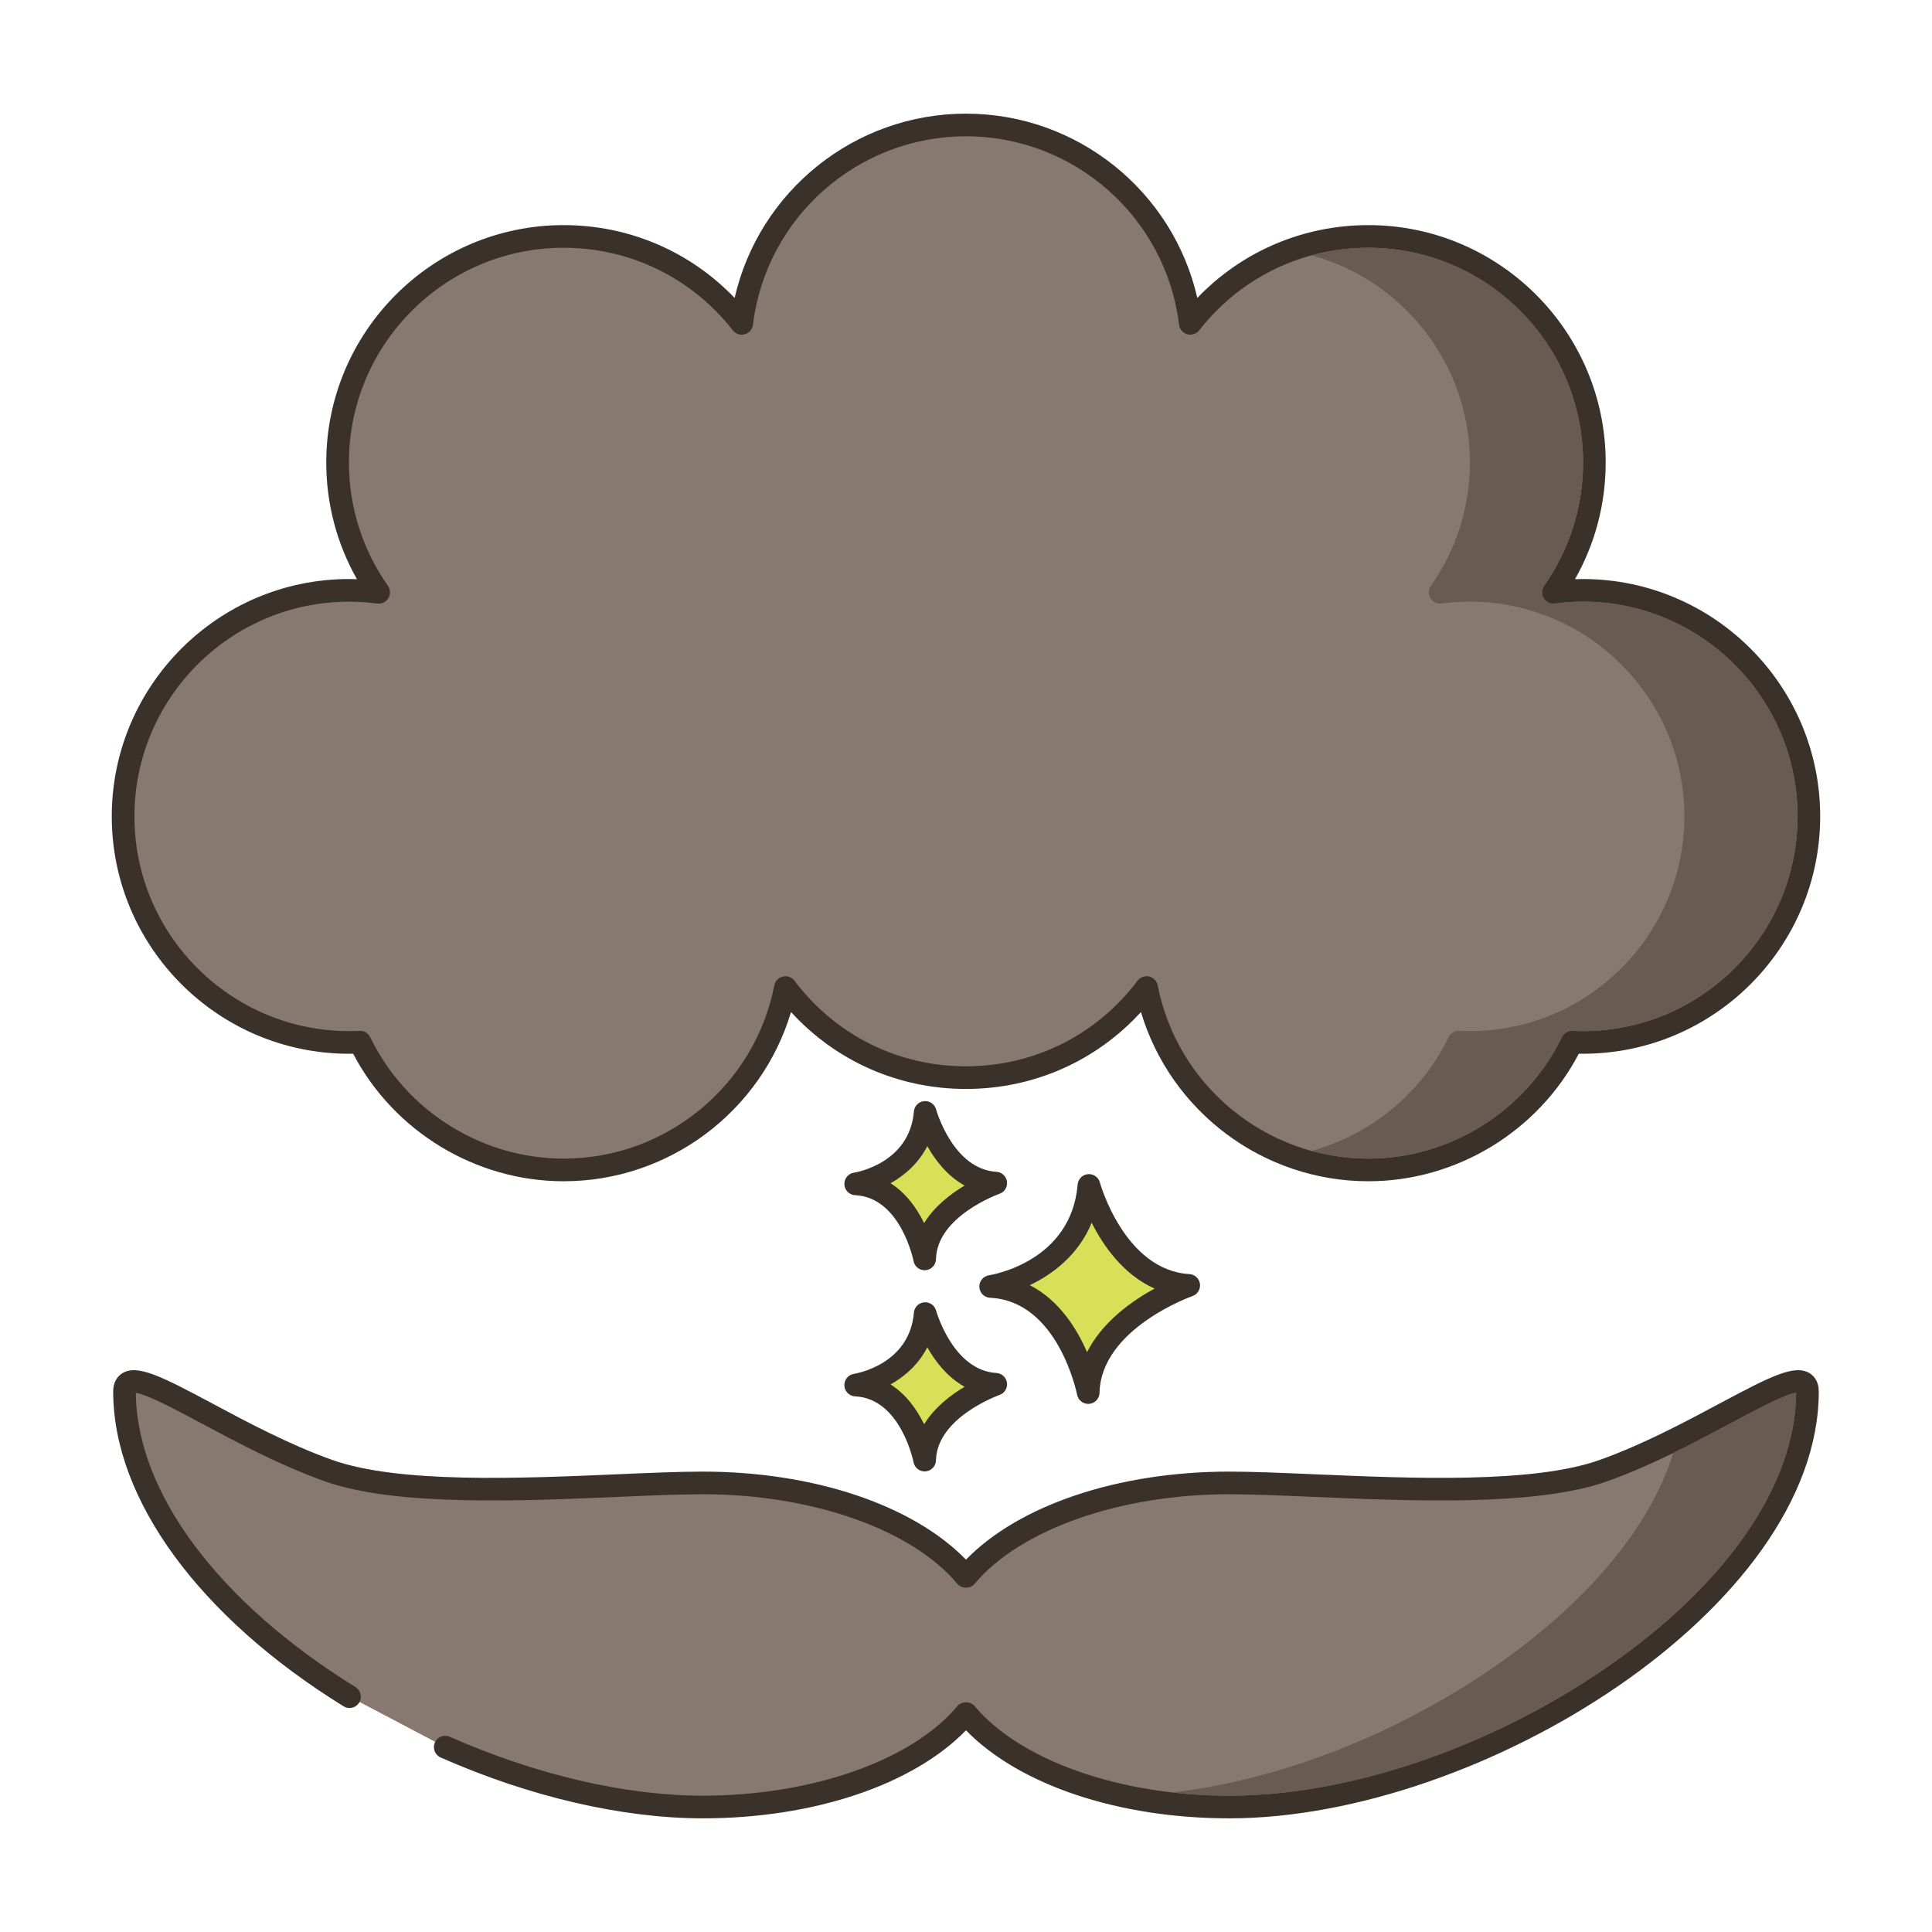 <?xml version="1.0" encoding="utf-8"?>
<!-- Generator: Adobe Illustrator 24.0.0, SVG Export Plug-In . SVG Version: 6.00 Build 0)  -->
<svg version="1.1" id="Layer_1" xmlns="http://www.w3.org/2000/svg" xmlns:xlink="http://www.w3.org/1999/xlink" x="0px" y="0px"
	 viewBox="0 0 256 256" enable-background="new 0 0 256 256" xml:space="preserve">
<g>
	<path fill="#D7E057" d="M144.293,157.076c0,0,3.408,12.659,13.222,13.246c0,0-13.1,4.525-13.321,14.202
		c0,0-2.579-13.572-12.925-14.059C131.269,170.465,143.32,168.64,144.293,157.076z"/>
	<path fill="#3A312A" d="M144.193,186.023c-0.713,0-1.335-0.506-1.473-1.217c-0.023-0.124-2.494-12.417-11.523-12.842
		c-0.77-0.037-1.388-0.651-1.428-1.421c-0.04-0.77,0.511-1.445,1.273-1.561c0.441-0.069,10.895-1.817,11.754-12.032
		c0.062-0.725,0.635-1.301,1.359-1.367c0.733-0.07,1.393,0.399,1.584,1.101c0.031,0.116,3.26,11.626,11.864,12.14
		c0.714,0.043,1.297,0.584,1.396,1.292c0.098,0.708-0.318,1.388-0.994,1.622c-0.121,0.042-12.119,4.311-12.313,12.819
		c-0.018,0.767-0.61,1.396-1.375,1.46C144.277,186.022,144.235,186.023,144.193,186.023z M136.451,170.294
		c3.879,1.969,6.231,5.746,7.588,8.876c2.026-4.021,5.941-6.787,8.949-8.427c-4.135-1.842-6.783-5.651-8.335-8.722
		C142.86,166.381,139.383,168.89,136.451,170.294z"/>
	<path fill="#D7E057" d="M122.595,174.057c0,0,2.411,8.954,9.352,9.369c0,0-9.266,3.201-9.422,10.045c0,0-1.824-9.6-9.142-9.944
		C113.382,183.527,121.906,182.236,122.595,174.057z"/>
	<path fill="#3A312A" d="M122.523,194.971c-0.714,0-1.337-0.507-1.473-1.22c-0.016-0.082-1.704-8.442-7.739-8.726
		c-0.771-0.037-1.388-0.651-1.428-1.421c-0.04-0.771,0.511-1.445,1.273-1.561c0.296-0.047,7.364-1.243,7.942-8.113
		c0.062-0.726,0.636-1.303,1.361-1.368c0.722-0.064,1.392,0.399,1.581,1.102l0,0c0.022,0.079,2.229,7.919,7.994,8.264
		c0.714,0.043,1.299,0.584,1.396,1.293c0.097,0.709-0.32,1.388-0.996,1.622c-0.081,0.028-8.282,2.953-8.412,8.662
		c-0.018,0.767-0.611,1.397-1.376,1.461C122.606,194.97,122.564,194.971,122.523,194.971z M118.004,183.444
		c2.107,1.333,3.523,3.394,4.447,5.28c1.376-2.232,3.516-3.872,5.365-4.973c-2.287-1.269-3.884-3.35-4.941-5.224
		C121.702,180.814,119.86,182.402,118.004,183.444z"/>
	<path fill="#D7E057" d="M122.595,147.399c0,0,2.411,8.954,9.352,9.37c0,0-9.266,3.201-9.422,10.045c0,0-1.824-9.6-9.142-9.944
		C113.382,156.87,121.906,155.578,122.595,147.399z"/>
	<path fill="#3A312A" d="M122.523,168.314c-0.714,0-1.337-0.507-1.473-1.22c-0.016-0.081-1.704-8.442-7.739-8.726
		c-0.771-0.037-1.388-0.651-1.428-1.421c-0.04-0.77,0.511-1.445,1.273-1.561c0.296-0.047,7.364-1.243,7.942-8.114
		c0.062-0.726,0.636-1.303,1.361-1.368c0.722-0.063,1.392,0.399,1.581,1.102l0,0c0.022,0.079,2.229,7.92,7.994,8.265
		c0.714,0.043,1.299,0.585,1.396,1.294c0.097,0.709-0.32,1.388-0.996,1.622c-0.081,0.028-8.282,2.952-8.412,8.662
		c-0.018,0.767-0.611,1.398-1.376,1.461C122.606,168.313,122.564,168.314,122.523,168.314z M118.004,156.786
		c2.107,1.333,3.523,3.395,4.447,5.28c1.376-2.232,3.516-3.872,5.365-4.973c-2.287-1.269-3.884-3.35-4.941-5.223
		C121.702,154.156,119.86,155.745,118.004,156.786z"/>
	<path fill="#87796F" d="M209.737,78.224c-1.327,0-2.631,0.095-3.912,0.263c3.425-4.87,5.442-10.8,5.442-17.206
		c0-16.542-13.41-29.952-29.952-29.952c-9.585,0-18.113,4.508-23.595,11.514c-1.811-14.81-14.421-26.282-29.72-26.282
		s-27.91,11.473-29.72,26.282c-5.482-7.005-14.009-11.514-23.595-11.514c-16.542,0-29.952,13.41-29.952,29.952
		c0,6.406,2.017,12.336,5.442,17.206c-1.281-0.167-2.585-0.263-3.912-0.263c-16.542,0-29.952,13.41-29.952,29.952
		s13.41,29.952,29.952,29.952c0.484,0,0.964-0.014,1.442-0.037c4.844,10.02,15.105,16.932,26.98,16.932
		c14.562,0,26.692-10.395,29.388-24.168c5.466,7.249,14.148,11.936,23.926,11.936s18.46-4.688,23.926-11.936
		c2.696,13.773,14.826,24.168,29.388,24.168c11.876,0,22.136-6.912,26.98-16.932c0.478,0.023,0.958,0.037,1.442,0.037
		c16.542,0,29.952-13.41,29.952-29.952S226.278,78.224,209.737,78.224z"/>
	<path fill="#3A312A" d="M181.314,156.523c-13.979,0-26.2-9.267-30.132-22.426c-5.949,6.514-14.242,10.194-23.183,10.194
		s-17.233-3.68-23.183-10.194c-3.932,13.159-16.153,22.426-30.132,22.426c-11.66,0-22.499-6.602-27.889-16.9
		c-0.178,0.003-0.356,0.005-0.533,0.005c-17.343,0-31.452-14.109-31.452-31.452s14.109-31.452,31.452-31.452
		c0.342,0,0.687,0.006,1.034,0.019c-2.667-4.706-4.065-9.993-4.065-15.462c0-17.342,14.109-31.452,31.452-31.452
		c8.65,0,16.746,3.481,22.661,9.649c3.221-14.126,15.874-24.418,30.653-24.418s27.433,10.292,30.653,24.418
		c5.915-6.168,14.011-9.649,22.661-9.649c17.343,0,31.452,14.109,31.452,31.452c0,5.469-1.398,10.756-4.064,15.462
		c0.348-0.012,0.692-0.019,1.034-0.019c17.343,0,31.452,14.109,31.452,31.452s-14.109,31.452-31.452,31.452
		c-0.178,0-0.355-0.002-0.533-0.005C203.814,149.92,192.975,156.523,181.314,156.523z M151.927,129.355
		c0.112,0,0.225,0.013,0.337,0.038c0.577,0.133,1.021,0.593,1.135,1.174c2.604,13.301,14.344,22.956,27.916,22.956
		c10.846,0,20.905-6.314,25.63-16.085c0.262-0.54,0.792-0.886,1.423-0.845c0.453,0.021,0.91,0.035,1.369,0.035
		c15.689,0,28.452-12.763,28.452-28.452s-12.764-28.452-28.452-28.452c-1.197,0-2.448,0.084-3.718,0.25
		c-0.591,0.08-1.17-0.203-1.478-0.711c-0.309-0.509-0.286-1.152,0.057-1.639c3.382-4.809,5.169-10.46,5.169-16.343
		c0-15.688-12.764-28.452-28.452-28.452c-8.804,0-16.974,3.987-22.413,10.938c-0.374,0.478-0.998,0.682-1.583,0.521
		c-0.585-0.163-1.014-0.661-1.088-1.263c-1.739-14.232-13.876-24.964-28.23-24.964s-26.491,10.732-28.23,24.964
		c-0.074,0.602-0.503,1.101-1.088,1.263c-0.582,0.161-1.209-0.043-1.583-0.521c-5.439-6.951-13.609-10.938-22.413-10.938
		c-15.688,0-28.452,12.763-28.452,28.452c0,5.883,1.787,11.535,5.169,16.343c0.343,0.487,0.365,1.13,0.057,1.639
		c-0.307,0.508-0.883,0.79-1.478,0.711c-1.27-0.166-2.521-0.25-3.718-0.25c-15.688,0-28.452,12.763-28.452,28.452
		s12.764,28.452,28.452,28.452c0.459,0,0.916-0.013,1.369-0.035c0.616-0.041,1.162,0.304,1.423,0.845
		c4.725,9.771,14.784,16.085,25.63,16.085c13.572,0,25.313-9.654,27.916-22.956c0.113-0.581,0.558-1.041,1.135-1.174
		c0.58-0.132,1.178,0.086,1.534,0.559c5.436,7.206,13.72,11.339,22.729,11.339s17.294-4.133,22.73-11.339
		C151.017,129.571,151.463,129.355,151.927,129.355z"/>
	<path fill="#87796F" d="M58.994,231.503c11.227,4.968,23.244,7.937,34.124,7.937c15.442,0,28.752-5.077,34.882-12.4
		c6.129,7.323,19.439,12.4,34.882,12.4c33.064,0,76.618-27.405,76.618-55.059c0-5.001-12.992,5.483-27.033,10.485
		c-12.1,4.31-37.294,1.631-49.585,1.631c-15.442,0-28.752,5.077-34.882,12.4c-6.129-7.323-19.439-12.4-34.882-12.4
		c-12.29,0-37.485,2.679-49.585-1.631C29.492,189.864,16.5,179.379,16.5,184.38c0,14.999,12.815,29.923,29.818,40.443
		L58.994,231.503z"/>
	<path fill="#3A312A" d="M162.882,240.939c-14.702,0-27.849-4.434-34.882-11.664c-7.033,7.23-20.18,11.664-34.882,11.664
		c-10.644,0-22.979-2.864-34.732-8.065c-0.757-0.335-1.1-1.221-0.765-1.979c0.336-0.757,1.217-1.101,1.979-0.765
		c11.379,5.035,23.282,7.808,33.517,7.808c14.46,0,27.7-4.656,33.731-11.863c0.57-0.681,1.73-0.681,2.301,0
		c6.031,7.207,19.271,11.863,33.731,11.863c15.803,0,34.441-6.316,49.859-16.896c15.972-10.961,25.166-24.246,25.258-36.479
		c-1.467,0.174-5.48,2.32-8.76,4.073c-4.608,2.464-10.345,5.53-16.27,7.641c-9.367,3.336-25.799,2.63-39,2.064
		c-4.148-0.178-8.066-0.347-11.088-0.347c-14.46,0-27.701,4.656-33.731,11.862c-0.57,0.681-1.731,0.681-2.301,0
		c-6.03-7.206-19.271-11.862-33.731-11.862c-3.021,0-6.939,0.169-11.088,0.347c-13.202,0.566-29.633,1.272-39-2.064
		c-5.925-2.11-11.661-5.177-16.27-7.641c-3.279-1.753-7.293-3.898-8.76-4.073c0.101,13.2,10.965,27.759,29.106,38.983
		c0.705,0.436,0.923,1.36,0.486,2.064c-0.436,0.706-1.36,0.923-2.064,0.486C26.413,214.271,15,198.676,15,184.38
		c0-1.475,0.771-2.157,1.23-2.432c1.982-1.187,5.094,0.382,11.944,4.044c4.521,2.417,10.148,5.425,15.861,7.46
		c8.819,3.141,24.926,2.45,37.865,1.893c4.182-0.18,8.131-0.349,11.217-0.349c14.702,0,27.849,4.434,34.882,11.664
		c7.033-7.23,20.18-11.664,34.882-11.664c3.086,0,7.035,0.169,11.217,0.349c12.94,0.556,29.047,1.248,37.865-1.893
		c5.713-2.035,11.34-5.043,15.861-7.46c6.85-3.662,9.963-5.233,11.944-4.044c0.459,0.275,1.23,0.958,1.23,2.432
		C241,212.977,196.269,240.939,162.882,240.939z M237.989,184.242L237.989,184.242L237.989,184.242z M18.011,184.242L18.011,184.242
		L18.011,184.242z"/>
	<path fill="#695B51" d="M238.19,108.179c0,15.68-12.77,28.45-28.45,28.45c-0.46,0-0.92-0.02-1.37-0.04
		c-0.63-0.04-1.16,0.31-1.43,0.85c-4.72,9.77-14.78,16.08-25.63,16.08c-2.6,0-5.12-0.35-7.53-1.02c7.82-2.14,14.55-7.59,18.16-15.06
		c0.27-0.54,0.8-0.89,1.43-0.85c0.45,0.02,0.91,0.04,1.37,0.04c15.68,0,28.45-12.77,28.45-28.45c0-15.69-12.77-28.46-28.45-28.46
		c-1.2,0-2.45,0.09-3.72,0.25c-0.59,0.09-1.17-0.2-1.48-0.71c-0.31-0.51-0.29-1.15,0.06-1.64c3.38-4.8,5.17-10.46,5.17-16.34
		c0-13.1-8.91-24.16-20.98-27.45c2.42-0.66,4.94-1,7.52-1c15.69,0,28.46,12.76,28.46,28.45c0,5.88-1.79,11.54-5.17,16.34
		c-0.35,0.49-0.37,1.13-0.06,1.64c0.31,0.51,0.89,0.8,1.48,0.71c1.27-0.16,2.52-0.25,3.72-0.25
		C225.42,79.719,238.19,92.489,238.19,108.179z"/>
	<path fill="#695B51" d="M238,184.559c-0.09,12.24-9.29,25.52-25.26,36.48c-15.42,10.58-34.06,16.9-49.86,16.9
		c-2.57,0-5.11-0.15-7.57-0.43c14-1.6,29.37-7.51,42.43-16.47c12.55-8.61,20.92-18.66,23.97-28.5c2.71-1.33,5.26-2.69,7.53-3.9
		C232.52,186.889,236.53,184.739,238,184.559z"/>
</g>
</svg>
